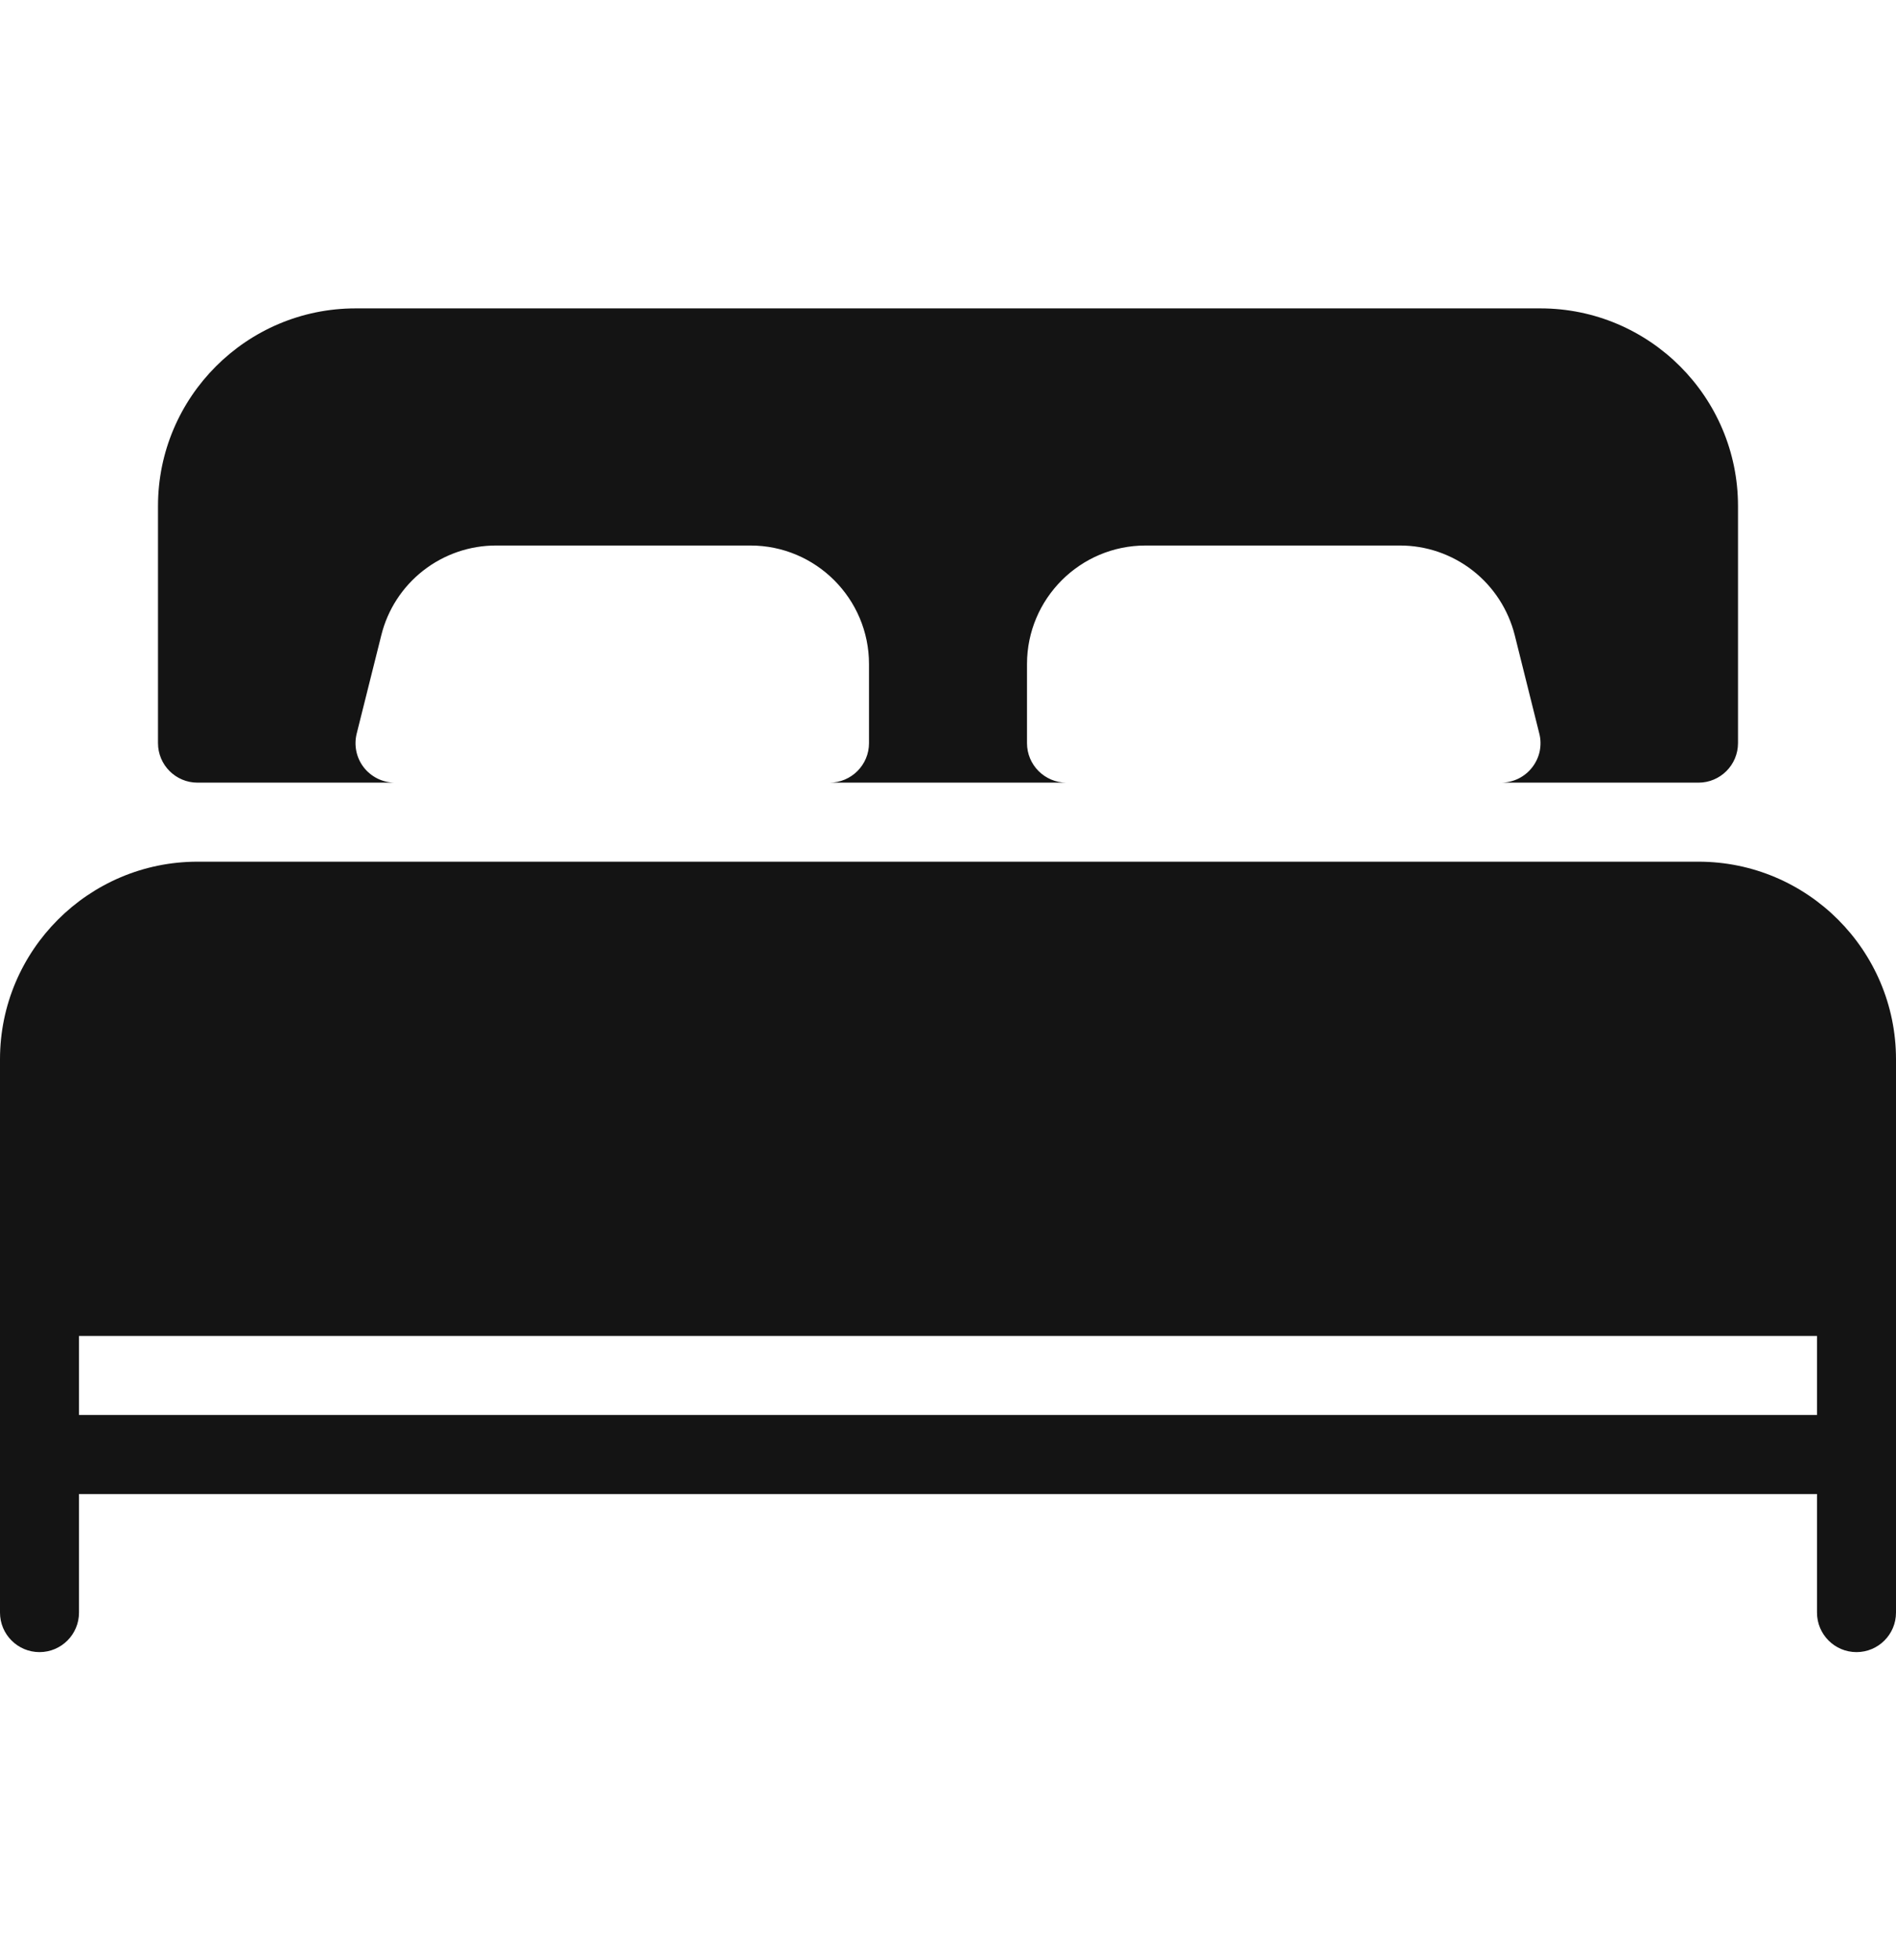 <svg width="30" height="31" viewBox="0 0 30 31" fill="none" xmlns="http://www.w3.org/2000/svg">
<g clip-path="url(#clip0_24_22120)">
<path d="M3.125 12.377H6.25C6.155 12.377 6.061 12.355 5.976 12.314C5.891 12.272 5.816 12.212 5.757 12.137C5.639 11.986 5.597 11.788 5.644 11.601L6.033 10.047C6.133 9.641 6.367 9.281 6.697 9.023C7.027 8.766 7.433 8.626 7.851 8.627H11.875C12.909 8.627 13.75 9.468 13.75 10.502V11.752C13.75 12.097 13.47 12.377 13.125 12.377H16.875C16.53 12.377 16.25 12.097 16.25 11.752V10.502C16.25 9.468 17.091 8.627 18.125 8.627H22.149C22.567 8.626 22.973 8.766 23.303 9.023C23.633 9.281 23.866 9.641 23.968 10.047L24.356 11.601C24.38 11.693 24.381 11.789 24.362 11.882C24.342 11.975 24.301 12.062 24.242 12.137C24.184 12.212 24.109 12.272 24.024 12.314C23.939 12.355 23.845 12.377 23.75 12.377H26.875C27.22 12.377 27.5 12.097 27.5 11.752V8.002C27.5 6.279 26.098 4.877 24.375 4.877H5.625C3.903 4.877 2.5 6.279 2.5 8.002V11.752C2.5 12.097 2.78 12.377 3.125 12.377ZM26.875 13.627H3.125C1.403 13.627 0 15.029 0 16.752V25.502C0 25.847 0.28 26.127 0.625 26.127C0.97 26.127 1.25 25.847 1.25 25.502V23.627H28.75V25.502C28.75 25.847 29.03 26.127 29.375 26.127C29.72 26.127 30 25.847 30 25.502V16.752C30 15.029 28.598 13.627 26.875 13.627ZM28.75 22.377H1.25V21.127H28.75V22.377H28.75Z" fill="#141414"/>
</g>
<defs>
<clipPath id="clip0_24_22120">
<rect width="30" height="30" fill="white" transform="translate(0 0.5)"/>
</clipPath>
</defs>
</svg>
